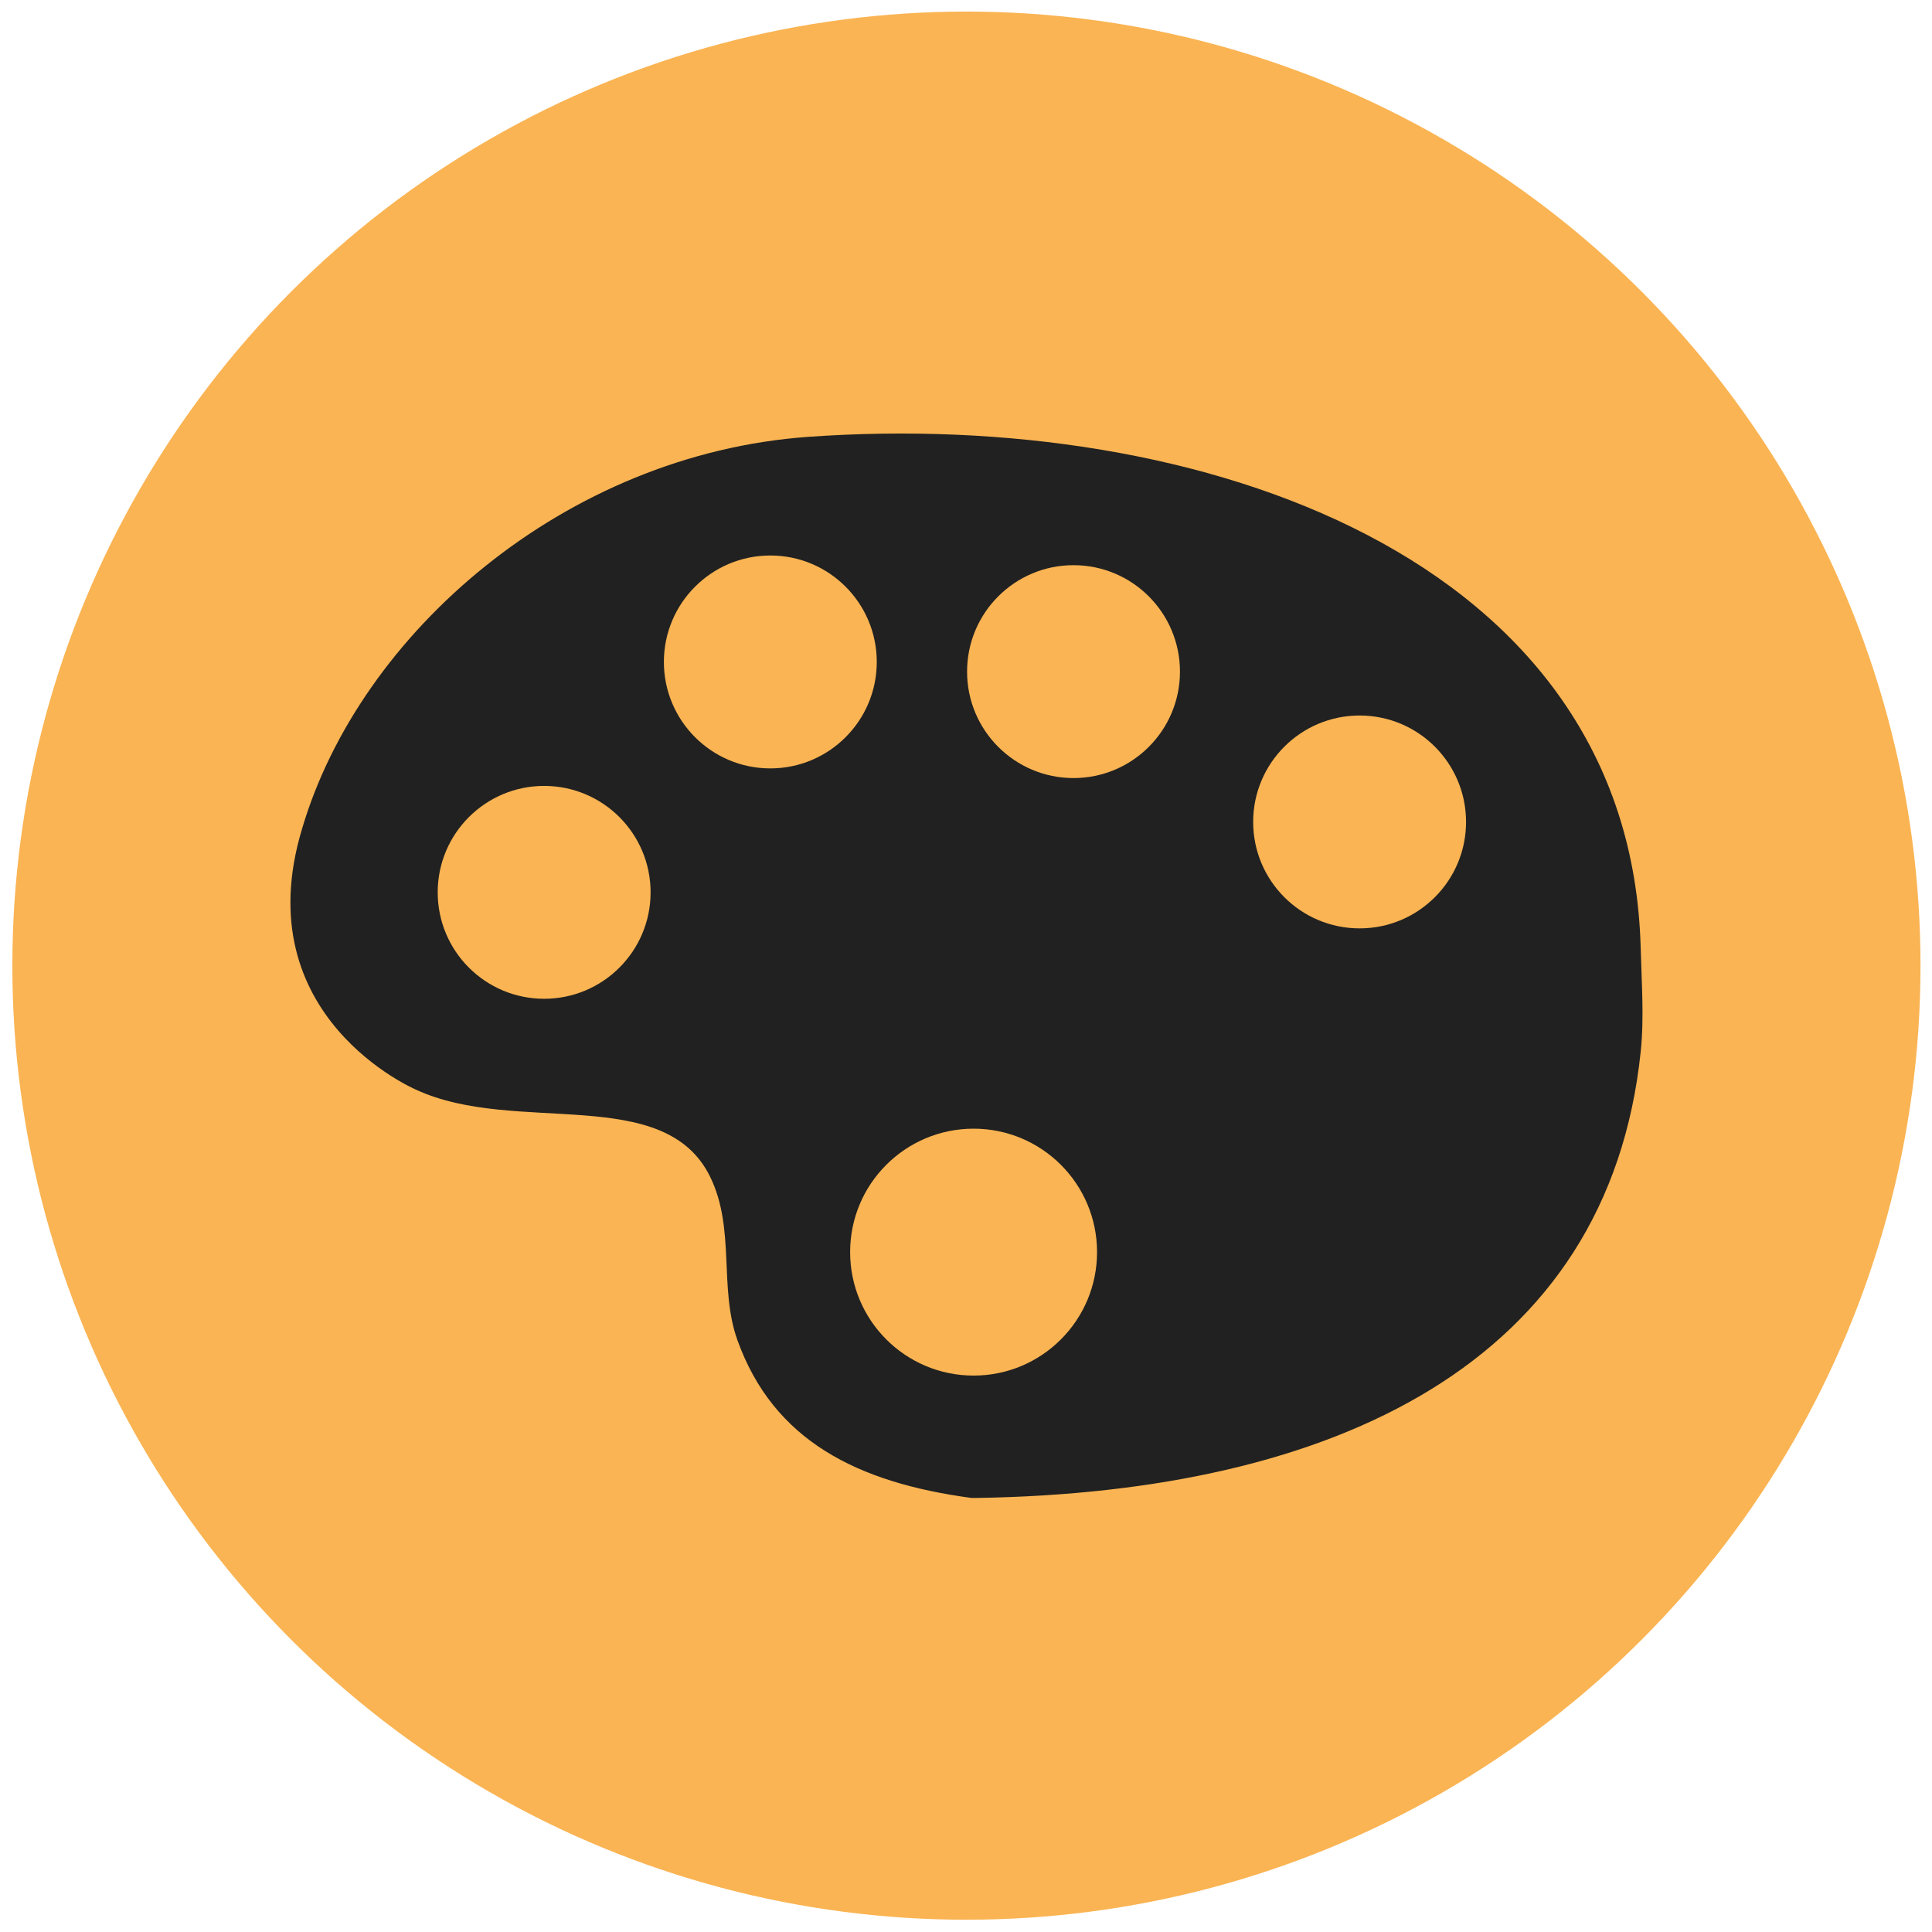 <?xml version="1.0" encoding="UTF-8"?>
<svg version="1.1" viewBox="0 0 160 160" xml:space="preserve" xmlns="http://www.w3.org/2000/svg">
<desc>Created with Fabric.js 4.2.0</desc>


<g transform="translate(256,256)">
<rect x="-256" y="-256" width="512" height="512" rx="0" ry="0" fill-opacity="0" vector-effect="non-scaling-stroke"/>
</g>



<g transform="matrix(1.19 0 0 1.19 -144.66 228.9)"><circle cx="188.82" cy="-125.15" r="66.397" fill="#fab453" vector-effect="non-scaling-stroke"/><g transform="translate(-486.59 -201.87)"><g transform="matrix(1.154 0 0 -1.154 675.35 104.31)" fill="#212121"><path d="m0 0c-3.799 0-6.88 3.081-6.88 6.88s3.081 6.879 6.88 6.879c3.798 0 6.878-3.08 6.878-6.879s-3.08-6.88-6.878-6.88m40.714 24.951c-0.602 23.649-26.612 32.536-50.207 30.847-14.644-1.049-27.034-11.812-30.518-23.628-3.45-11.383 6.891-15.751 6.891-15.751 6.005-2.762 14.959 0.411 17.72-5.251 1.531-3.137 0.509-6.692 1.641-9.843 2.181-6.07 7.239-8.593 14.111-9.517 0.109 0 0.218-1e-3 0.328 0 21.644 0.339 38.081 8.175 40.034 26.909 0.216 2.067 0.053 4.156 0 6.234" fill="#212121"/></g><g fill="#fab453"><path d="m653.43 71.619c0 4.091-3.318 7.406-7.408 7.406s-7.408-3.315-7.408-7.406c0-4.089 3.318-7.408 7.408-7.408s7.408 3.319 7.408 7.408" fill-rule="evenodd"/><g transform="matrix(1.326 0 0 -1.326 669.17 55.584)"><path d="m0 0c0-3.084-2.501-5.587-5.586-5.587-3.086 0-5.587 2.503-5.587 5.587 0 3.085 2.501 5.587 5.587 5.587 3.085 0 5.586-2.502 5.586-5.587" fill="#fab453" fill-rule="evenodd"/></g><g transform="matrix(1.326 0 0 -1.326 690.27 56.258)"><path d="m0 0c0-3.085-2.501-5.586-5.587-5.586-3.085 0-5.586 2.501-5.586 5.586 0 3.086 2.501 5.587 5.586 5.587 3.086 0 5.587-2.501 5.587-5.587" fill="#fab453" fill-rule="evenodd"/></g><g transform="matrix(1.326 0 0 -1.326 710.18 66.717)"><path d="m0 0c0-3.086-2.501-5.587-5.586-5.587-3.086 0-5.587 2.501-5.587 5.587 0 3.085 2.501 5.585 5.587 5.585 3.085 0 5.586-2.5 5.586-5.585" fill="#fab453" fill-rule="evenodd"/></g><g transform="matrix(1.538 0 0 -1.538 684.5 96.655)"><path d="m0 0c0-3.086-2.501-5.587-5.586-5.587-3.086 0-5.587 2.501-5.587 5.587 0 3.085 2.501 5.585 5.587 5.585 3.085 0 5.586-2.5 5.586-5.585" fill="#fab453" fill-rule="evenodd"/></g></g></g></g></svg>
